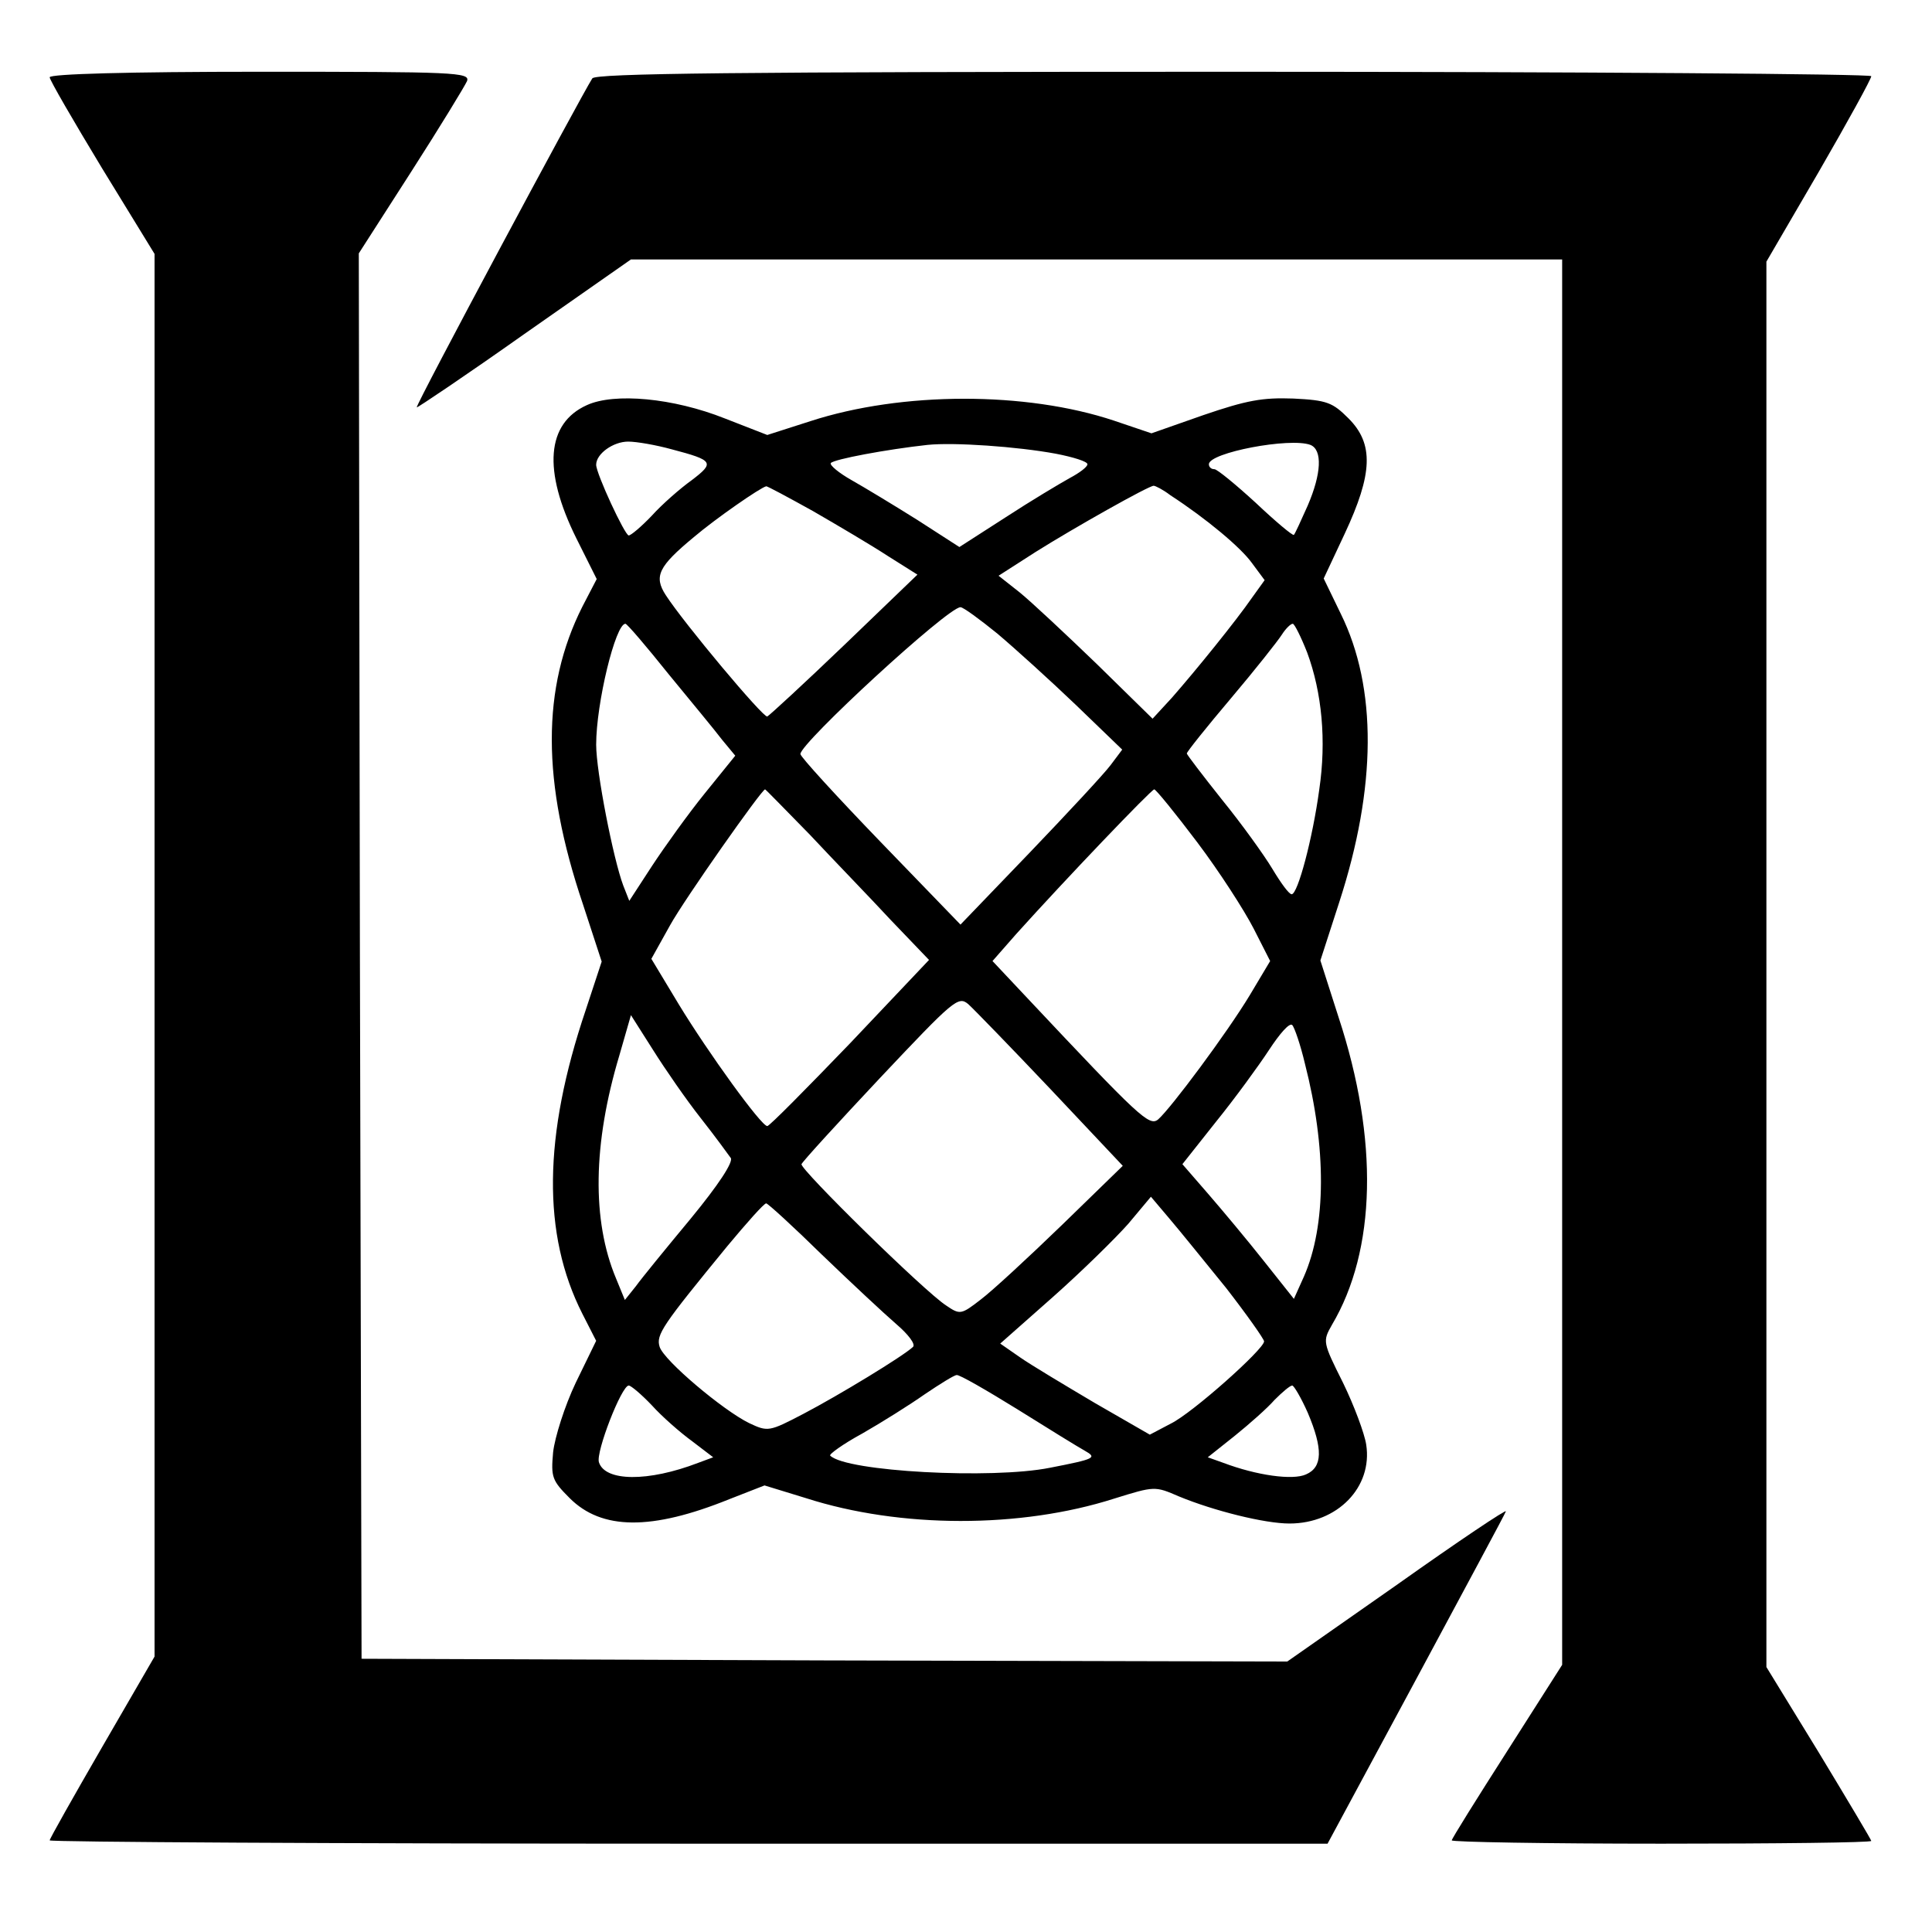 <?xml version="1.0" standalone="no"?>
<!DOCTYPE svg PUBLIC "-//W3C//DTD SVG 20010904//EN"
 "http://www.w3.org/TR/2001/REC-SVG-20010904/DTD/svg10.dtd">
<svg version="1.0" xmlns="http://www.w3.org/2000/svg"
 width="350pt" height="350pt" viewBox="0 0 350 350"
 preserveAspectRatio="xMidYMid meet">

<g transform="translate(0,350) scale(0.1,-0.1)"
fill="#000000" stroke="none">
<path d="M90 3360 c0 -5 43 -79 95 -165 l95 -155 0 -1271 0 -1270 -95 -164
c-52 -90 -95 -166 -95 -169 0 -3 521 -6 1158 -6 l1157 0 160 297 c88 164 162
301 163 305 2 5 -86 -54 -196 -132 l-200 -140 -838 2 -839 3 -3 1273 -2 1273
95 148 c52 81 97 155 101 164 6 16 -21 17 -375 17 -239 0 -381 -4 -381 -10z"/>
<path d="M1073 3358 c-21 -33 -321 -593 -318 -596 1 -1 89 58 195 133 l193
135 843 0 844 0 0 -1273 0 -1273 -100 -157 c-55 -86 -100 -158 -100 -161 0 -3
171 -6 380 -6 209 0 380 2 380 5 0 2 -43 74 -95 160 l-95 155 0 1273 0 1273
95 163 c52 90 95 168 95 173 0 4 -519 8 -1154 8 -913 0 -1157 -3 -1163 -12z"/>
<path d="M1063 2766 c-73 -33 -80 -118 -19 -241 l37 -74 -26 -50 c-74 -147
-74 -317 1 -539 l34 -104 -29 -88 c-77 -228 -79 -406 -6 -550 l25 -49 -37 -76
c-20 -42 -38 -99 -41 -126 -4 -45 -2 -51 30 -83 58 -58 148 -59 289 -2 l64 25
75 -23 c171 -55 389 -55 558 -1 74 23 74 23 118 4 63 -26 155 -49 200 -49 87
0 151 66 139 143 -3 20 -22 71 -42 112 -37 74 -37 75 -20 105 80 135 85 335
12 557 l-33 103 34 105 c68 209 69 389 3 523 l-31 64 38 81 c51 109 53 163 7
209 -29 29 -39 33 -100 36 -56 2 -84 -3 -163 -30 l-94 -33 -68 23 c-159 53
-384 53 -550 -1 l-78 -25 -77 30 c-93 37 -200 47 -250 24z m154 -80 c76 -20
78 -24 36 -56 -21 -15 -54 -44 -72 -64 -19 -20 -38 -36 -42 -36 -7 0 -59 112
-59 128 0 20 31 42 58 42 15 0 50 -6 79 -14z m696 -8 c31 -6 57 -14 57 -19 0
-5 -15 -16 -32 -25 -18 -10 -70 -41 -116 -71 l-84 -54 -76 49 c-43 27 -96 59
-119 72 -23 13 -40 27 -38 31 5 7 102 25 175 33 48 5 163 -3 233 -16z m461 16
c22 -9 20 -52 -5 -110 -12 -27 -23 -51 -25 -53 -2 -2 -33 24 -69 58 -36 33
-70 61 -75 61 -6 0 -10 4 -10 9 0 21 147 49 184 35z m-901 -120 c45 -26 106
-62 135 -81 l54 -34 -132 -127 c-73 -70 -136 -128 -140 -130 -7 -3 -151 169
-184 220 -22 34 -13 52 51 105 40 34 121 90 131 92 1 1 40 -20 85 -45z m647
29 c66 -43 128 -95 148 -123 l23 -31 -23 -32 c-29 -42 -102 -132 -145 -181
l-35 -38 -101 99 c-56 54 -119 113 -140 130 l-38 30 67 43 c70 44 205 120 214
120 3 0 17 -7 30 -17z m-313 -251 c32 -27 96 -85 142 -129 l84 -81 -21 -28
c-12 -16 -78 -87 -147 -159 l-125 -130 -145 150 c-80 83 -145 154 -145 159 0
20 267 266 290 266 5 0 35 -22 67 -48z m-596 -73 c41 -50 85 -103 97 -119 l24
-29 -55 -68 c-30 -37 -73 -97 -96 -132 l-41 -63 -11 28 c-18 48 -49 206 -49
255 0 75 35 219 53 219 3 0 38 -41 78 -91z m1157 39 c27 -73 35 -160 22 -248
-12 -89 -39 -190 -50 -190 -5 0 -20 21 -35 46 -15 25 -56 82 -91 125 -35 44
-64 82 -64 84 0 3 36 48 80 100 44 52 85 104 92 115 7 11 16 20 20 20 3 0 15
-24 26 -52z m-901 -330 c43 -46 110 -115 147 -155 l69 -72 -143 -151 c-79 -82
-146 -150 -150 -150 -11 0 -107 133 -160 220 l-50 83 34 61 c26 47 166 246
172 246 1 0 37 -37 81 -82z m702 -14 c40 -53 85 -123 102 -156 l30 -59 -37
-62 c-41 -68 -143 -205 -166 -225 -16 -13 -34 4 -237 220 l-63 67 43 49 c90
100 244 261 250 262 3 0 38 -43 78 -96z m-266 -447 l131 -139 -110 -107 c-61
-59 -127 -120 -147 -135 -36 -28 -38 -28 -63 -11 -39 25 -265 247 -262 256 2
5 66 75 143 157 133 141 141 148 159 133 10 -9 77 -78 149 -154z m-634 -52
c26 -33 50 -66 55 -73 4 -8 -22 -48 -73 -110 -44 -53 -89 -108 -99 -122 l-20
-25 -16 39 c-44 105 -42 244 6 404 l21 73 40 -63 c22 -35 60 -90 86 -123z
m1095 98 c39 -152 39 -293 -2 -386 l-18 -40 -54 68 c-30 38 -76 93 -102 123
l-46 53 61 77 c34 42 77 101 96 130 19 29 37 50 42 45 4 -4 15 -36 23 -70z
m-143 -406 c38 -49 69 -93 69 -97 0 -14 -130 -130 -169 -149 l-38 -20 -99 57
c-54 32 -116 69 -136 83 l-36 25 95 84 c53 47 114 107 137 133 l41 49 33 -39
c18 -21 64 -78 103 -126z m-732 60 c53 -51 113 -107 135 -126 21 -18 35 -36
30 -41 -18 -17 -135 -88 -198 -121 -63 -33 -65 -33 -99 -17 -47 23 -154 113
-162 138 -7 22 5 39 123 183 35 42 66 77 70 77 3 0 49 -42 101 -93z m354 -280
c56 -35 111 -69 122 -75 23 -13 19 -15 -63 -31 -105 -21 -369 -7 -398 22 -3 2
23 21 58 40 35 20 86 52 113 71 28 19 54 35 58 35 5 1 55 -28 110 -62z m-662
7 c18 -20 51 -49 73 -65 l38 -29 -27 -10 c-91 -35 -169 -34 -180 1 -6 18 41
139 54 139 4 0 23 -16 42 -36z m1188 -13 c28 -66 27 -99 -3 -112 -24 -11 -89
-2 -150 21 l-28 10 49 39 c26 21 59 50 72 65 14 14 28 26 32 26 3 0 16 -22 28
-49z"/>
</g>
</svg>
